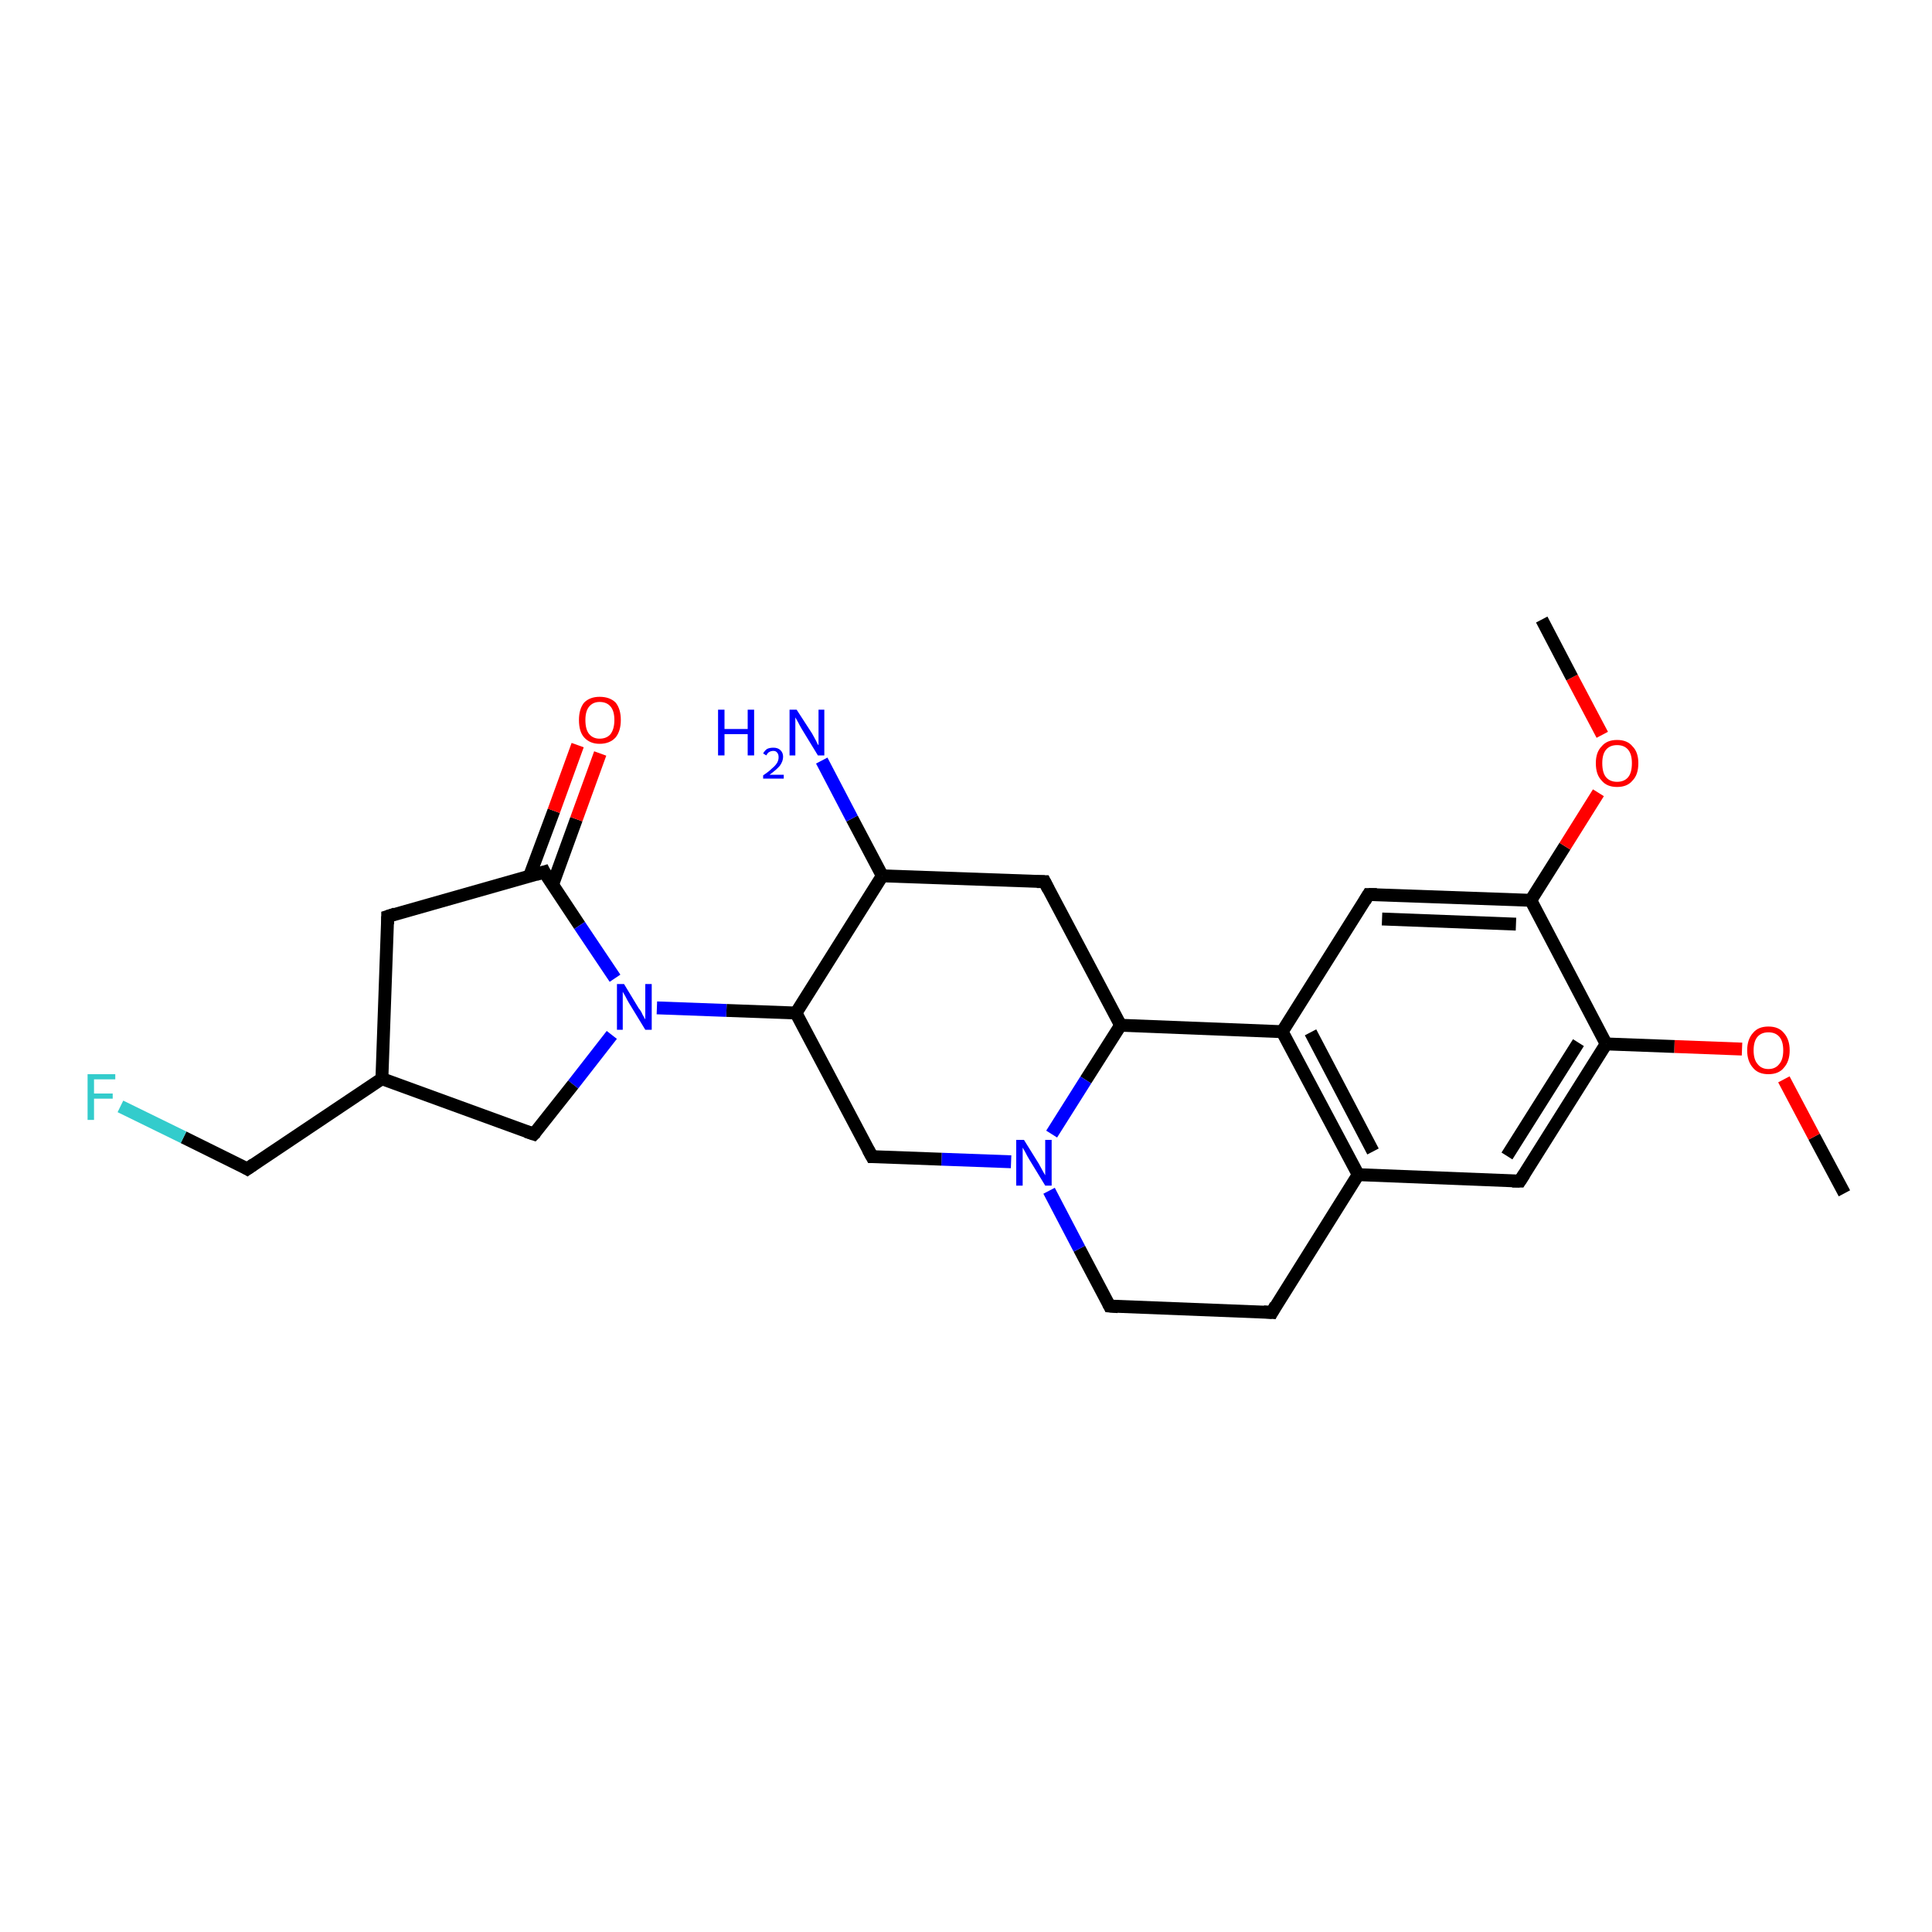 <?xml version='1.0' encoding='iso-8859-1'?>
<svg version='1.1' baseProfile='full'
              xmlns='http://www.w3.org/2000/svg'
                      xmlns:rdkit='http://www.rdkit.org/xml'
                      xmlns:xlink='http://www.w3.org/1999/xlink'
                  xml:space='preserve'
width='300px' height='300px' viewBox='0 0 300 300'>
<!-- END OF HEADER -->
<rect style='opacity:1.0;fill:#FFFFFF;stroke:none' width='300.0' height='300.0' x='0.0' y='0.0'> </rect>
<path class='bond-0 atom-0 atom-1' d='M 286.4,185.3 L 281.7,176.5' style='fill:none;fill-rule:evenodd;stroke:#000000;stroke-width:2.0px;stroke-linecap:butt;stroke-linejoin:miter;stroke-opacity:1' />
<path class='bond-0 atom-0 atom-1' d='M 281.7,176.5 L 277.0,167.6' style='fill:none;fill-rule:evenodd;stroke:#FF0000;stroke-width:2.0px;stroke-linecap:butt;stroke-linejoin:miter;stroke-opacity:1' />
<path class='bond-1 atom-1 atom-2' d='M 270.5,162.9 L 260.0,162.5' style='fill:none;fill-rule:evenodd;stroke:#FF0000;stroke-width:2.0px;stroke-linecap:butt;stroke-linejoin:miter;stroke-opacity:1' />
<path class='bond-1 atom-1 atom-2' d='M 260.0,162.5 L 249.4,162.1' style='fill:none;fill-rule:evenodd;stroke:#000000;stroke-width:2.0px;stroke-linecap:butt;stroke-linejoin:miter;stroke-opacity:1' />
<path class='bond-2 atom-2 atom-3' d='M 249.4,162.1 L 236.0,183.4' style='fill:none;fill-rule:evenodd;stroke:#000000;stroke-width:2.0px;stroke-linecap:butt;stroke-linejoin:miter;stroke-opacity:1' />
<path class='bond-2 atom-2 atom-3' d='M 245.1,161.9 L 234.0,179.5' style='fill:none;fill-rule:evenodd;stroke:#000000;stroke-width:2.0px;stroke-linecap:butt;stroke-linejoin:miter;stroke-opacity:1' />
<path class='bond-3 atom-3 atom-4' d='M 236.0,183.4 L 210.9,182.4' style='fill:none;fill-rule:evenodd;stroke:#000000;stroke-width:2.0px;stroke-linecap:butt;stroke-linejoin:miter;stroke-opacity:1' />
<path class='bond-4 atom-4 atom-5' d='M 210.9,182.4 L 197.5,203.8' style='fill:none;fill-rule:evenodd;stroke:#000000;stroke-width:2.0px;stroke-linecap:butt;stroke-linejoin:miter;stroke-opacity:1' />
<path class='bond-5 atom-5 atom-6' d='M 197.5,203.8 L 172.3,202.8' style='fill:none;fill-rule:evenodd;stroke:#000000;stroke-width:2.0px;stroke-linecap:butt;stroke-linejoin:miter;stroke-opacity:1' />
<path class='bond-6 atom-6 atom-7' d='M 172.3,202.8 L 167.6,193.9' style='fill:none;fill-rule:evenodd;stroke:#000000;stroke-width:2.0px;stroke-linecap:butt;stroke-linejoin:miter;stroke-opacity:1' />
<path class='bond-6 atom-6 atom-7' d='M 167.6,193.9 L 162.9,184.9' style='fill:none;fill-rule:evenodd;stroke:#0000FF;stroke-width:2.0px;stroke-linecap:butt;stroke-linejoin:miter;stroke-opacity:1' />
<path class='bond-7 atom-7 atom-8' d='M 157.0,180.4 L 146.2,180.0' style='fill:none;fill-rule:evenodd;stroke:#0000FF;stroke-width:2.0px;stroke-linecap:butt;stroke-linejoin:miter;stroke-opacity:1' />
<path class='bond-7 atom-7 atom-8' d='M 146.2,180.0 L 135.4,179.6' style='fill:none;fill-rule:evenodd;stroke:#000000;stroke-width:2.0px;stroke-linecap:butt;stroke-linejoin:miter;stroke-opacity:1' />
<path class='bond-8 atom-8 atom-9' d='M 135.4,179.6 L 123.6,157.3' style='fill:none;fill-rule:evenodd;stroke:#000000;stroke-width:2.0px;stroke-linecap:butt;stroke-linejoin:miter;stroke-opacity:1' />
<path class='bond-9 atom-9 atom-10' d='M 123.6,157.3 L 137.0,136.0' style='fill:none;fill-rule:evenodd;stroke:#000000;stroke-width:2.0px;stroke-linecap:butt;stroke-linejoin:miter;stroke-opacity:1' />
<path class='bond-10 atom-10 atom-11' d='M 137.0,136.0 L 132.3,127.1' style='fill:none;fill-rule:evenodd;stroke:#000000;stroke-width:2.0px;stroke-linecap:butt;stroke-linejoin:miter;stroke-opacity:1' />
<path class='bond-10 atom-10 atom-11' d='M 132.3,127.1 L 127.6,118.1' style='fill:none;fill-rule:evenodd;stroke:#0000FF;stroke-width:2.0px;stroke-linecap:butt;stroke-linejoin:miter;stroke-opacity:1' />
<path class='bond-11 atom-10 atom-12' d='M 137.0,136.0 L 162.2,136.9' style='fill:none;fill-rule:evenodd;stroke:#000000;stroke-width:2.0px;stroke-linecap:butt;stroke-linejoin:miter;stroke-opacity:1' />
<path class='bond-12 atom-12 atom-13' d='M 162.2,136.9 L 174.0,159.2' style='fill:none;fill-rule:evenodd;stroke:#000000;stroke-width:2.0px;stroke-linecap:butt;stroke-linejoin:miter;stroke-opacity:1' />
<path class='bond-13 atom-13 atom-14' d='M 174.0,159.2 L 199.1,160.2' style='fill:none;fill-rule:evenodd;stroke:#000000;stroke-width:2.0px;stroke-linecap:butt;stroke-linejoin:miter;stroke-opacity:1' />
<path class='bond-14 atom-14 atom-15' d='M 199.1,160.2 L 212.5,138.9' style='fill:none;fill-rule:evenodd;stroke:#000000;stroke-width:2.0px;stroke-linecap:butt;stroke-linejoin:miter;stroke-opacity:1' />
<path class='bond-15 atom-15 atom-16' d='M 212.5,138.9 L 237.7,139.8' style='fill:none;fill-rule:evenodd;stroke:#000000;stroke-width:2.0px;stroke-linecap:butt;stroke-linejoin:miter;stroke-opacity:1' />
<path class='bond-15 atom-15 atom-16' d='M 214.6,142.7 L 235.4,143.5' style='fill:none;fill-rule:evenodd;stroke:#000000;stroke-width:2.0px;stroke-linecap:butt;stroke-linejoin:miter;stroke-opacity:1' />
<path class='bond-16 atom-16 atom-17' d='M 237.7,139.8 L 243.0,131.4' style='fill:none;fill-rule:evenodd;stroke:#000000;stroke-width:2.0px;stroke-linecap:butt;stroke-linejoin:miter;stroke-opacity:1' />
<path class='bond-16 atom-16 atom-17' d='M 243.0,131.4 L 248.2,123.1' style='fill:none;fill-rule:evenodd;stroke:#FF0000;stroke-width:2.0px;stroke-linecap:butt;stroke-linejoin:miter;stroke-opacity:1' />
<path class='bond-17 atom-17 atom-18' d='M 248.8,114.1 L 244.1,105.2' style='fill:none;fill-rule:evenodd;stroke:#FF0000;stroke-width:2.0px;stroke-linecap:butt;stroke-linejoin:miter;stroke-opacity:1' />
<path class='bond-17 atom-17 atom-18' d='M 244.1,105.2 L 239.4,96.2' style='fill:none;fill-rule:evenodd;stroke:#000000;stroke-width:2.0px;stroke-linecap:butt;stroke-linejoin:miter;stroke-opacity:1' />
<path class='bond-18 atom-9 atom-19' d='M 123.6,157.3 L 112.8,156.9' style='fill:none;fill-rule:evenodd;stroke:#000000;stroke-width:2.0px;stroke-linecap:butt;stroke-linejoin:miter;stroke-opacity:1' />
<path class='bond-18 atom-9 atom-19' d='M 112.8,156.9 L 102.0,156.5' style='fill:none;fill-rule:evenodd;stroke:#0000FF;stroke-width:2.0px;stroke-linecap:butt;stroke-linejoin:miter;stroke-opacity:1' />
<path class='bond-19 atom-19 atom-20' d='M 95.0,160.7 L 89.0,168.4' style='fill:none;fill-rule:evenodd;stroke:#0000FF;stroke-width:2.0px;stroke-linecap:butt;stroke-linejoin:miter;stroke-opacity:1' />
<path class='bond-19 atom-19 atom-20' d='M 89.0,168.4 L 82.9,176.1' style='fill:none;fill-rule:evenodd;stroke:#000000;stroke-width:2.0px;stroke-linecap:butt;stroke-linejoin:miter;stroke-opacity:1' />
<path class='bond-20 atom-20 atom-21' d='M 82.9,176.1 L 59.3,167.5' style='fill:none;fill-rule:evenodd;stroke:#000000;stroke-width:2.0px;stroke-linecap:butt;stroke-linejoin:miter;stroke-opacity:1' />
<path class='bond-21 atom-21 atom-22' d='M 59.3,167.5 L 38.4,181.5' style='fill:none;fill-rule:evenodd;stroke:#000000;stroke-width:2.0px;stroke-linecap:butt;stroke-linejoin:miter;stroke-opacity:1' />
<path class='bond-22 atom-22 atom-23' d='M 38.4,181.5 L 28.5,176.6' style='fill:none;fill-rule:evenodd;stroke:#000000;stroke-width:2.0px;stroke-linecap:butt;stroke-linejoin:miter;stroke-opacity:1' />
<path class='bond-22 atom-22 atom-23' d='M 28.5,176.6 L 18.7,171.8' style='fill:none;fill-rule:evenodd;stroke:#33CCCC;stroke-width:2.0px;stroke-linecap:butt;stroke-linejoin:miter;stroke-opacity:1' />
<path class='bond-23 atom-21 atom-24' d='M 59.3,167.5 L 60.2,142.3' style='fill:none;fill-rule:evenodd;stroke:#000000;stroke-width:2.0px;stroke-linecap:butt;stroke-linejoin:miter;stroke-opacity:1' />
<path class='bond-24 atom-24 atom-25' d='M 60.2,142.3 L 84.5,135.4' style='fill:none;fill-rule:evenodd;stroke:#000000;stroke-width:2.0px;stroke-linecap:butt;stroke-linejoin:miter;stroke-opacity:1' />
<path class='bond-25 atom-25 atom-26' d='M 85.8,137.4 L 89.5,127.2' style='fill:none;fill-rule:evenodd;stroke:#000000;stroke-width:2.0px;stroke-linecap:butt;stroke-linejoin:miter;stroke-opacity:1' />
<path class='bond-25 atom-25 atom-26' d='M 89.5,127.2 L 93.2,117.0' style='fill:none;fill-rule:evenodd;stroke:#FF0000;stroke-width:2.0px;stroke-linecap:butt;stroke-linejoin:miter;stroke-opacity:1' />
<path class='bond-25 atom-25 atom-26' d='M 82.2,136.1 L 86.0,125.9' style='fill:none;fill-rule:evenodd;stroke:#000000;stroke-width:2.0px;stroke-linecap:butt;stroke-linejoin:miter;stroke-opacity:1' />
<path class='bond-25 atom-25 atom-26' d='M 86.0,125.9 L 89.7,115.7' style='fill:none;fill-rule:evenodd;stroke:#FF0000;stroke-width:2.0px;stroke-linecap:butt;stroke-linejoin:miter;stroke-opacity:1' />
<path class='bond-26 atom-16 atom-2' d='M 237.7,139.8 L 249.4,162.1' style='fill:none;fill-rule:evenodd;stroke:#000000;stroke-width:2.0px;stroke-linecap:butt;stroke-linejoin:miter;stroke-opacity:1' />
<path class='bond-27 atom-14 atom-4' d='M 199.1,160.2 L 210.9,182.4' style='fill:none;fill-rule:evenodd;stroke:#000000;stroke-width:2.0px;stroke-linecap:butt;stroke-linejoin:miter;stroke-opacity:1' />
<path class='bond-27 atom-14 atom-4' d='M 203.5,160.3 L 213.2,178.8' style='fill:none;fill-rule:evenodd;stroke:#000000;stroke-width:2.0px;stroke-linecap:butt;stroke-linejoin:miter;stroke-opacity:1' />
<path class='bond-28 atom-13 atom-7' d='M 174.0,159.2 L 168.6,167.7' style='fill:none;fill-rule:evenodd;stroke:#000000;stroke-width:2.0px;stroke-linecap:butt;stroke-linejoin:miter;stroke-opacity:1' />
<path class='bond-28 atom-13 atom-7' d='M 168.6,167.7 L 163.3,176.1' style='fill:none;fill-rule:evenodd;stroke:#0000FF;stroke-width:2.0px;stroke-linecap:butt;stroke-linejoin:miter;stroke-opacity:1' />
<path class='bond-29 atom-25 atom-19' d='M 84.5,135.4 L 90.0,143.7' style='fill:none;fill-rule:evenodd;stroke:#000000;stroke-width:2.0px;stroke-linecap:butt;stroke-linejoin:miter;stroke-opacity:1' />
<path class='bond-29 atom-25 atom-19' d='M 90.0,143.7 L 95.5,151.9' style='fill:none;fill-rule:evenodd;stroke:#0000FF;stroke-width:2.0px;stroke-linecap:butt;stroke-linejoin:miter;stroke-opacity:1' />
<path d='M 236.7,182.3 L 236.0,183.4 L 234.8,183.4' style='fill:none;stroke:#000000;stroke-width:2.0px;stroke-linecap:butt;stroke-linejoin:miter;stroke-opacity:1;' />
<path d='M 198.1,202.7 L 197.5,203.8 L 196.2,203.7' style='fill:none;stroke:#000000;stroke-width:2.0px;stroke-linecap:butt;stroke-linejoin:miter;stroke-opacity:1;' />
<path d='M 173.6,202.9 L 172.3,202.8 L 172.1,202.4' style='fill:none;stroke:#000000;stroke-width:2.0px;stroke-linecap:butt;stroke-linejoin:miter;stroke-opacity:1;' />
<path d='M 135.9,179.6 L 135.4,179.6 L 134.8,178.5' style='fill:none;stroke:#000000;stroke-width:2.0px;stroke-linecap:butt;stroke-linejoin:miter;stroke-opacity:1;' />
<path d='M 161.0,136.9 L 162.2,136.9 L 162.8,138.1' style='fill:none;stroke:#000000;stroke-width:2.0px;stroke-linecap:butt;stroke-linejoin:miter;stroke-opacity:1;' />
<path d='M 211.9,139.9 L 212.5,138.9 L 213.8,138.9' style='fill:none;stroke:#000000;stroke-width:2.0px;stroke-linecap:butt;stroke-linejoin:miter;stroke-opacity:1;' />
<path d='M 83.2,175.8 L 82.9,176.1 L 81.7,175.7' style='fill:none;stroke:#000000;stroke-width:2.0px;stroke-linecap:butt;stroke-linejoin:miter;stroke-opacity:1;' />
<path d='M 39.4,180.8 L 38.4,181.5 L 37.9,181.2' style='fill:none;stroke:#000000;stroke-width:2.0px;stroke-linecap:butt;stroke-linejoin:miter;stroke-opacity:1;' />
<path d='M 60.2,143.5 L 60.2,142.3 L 61.4,141.9' style='fill:none;stroke:#000000;stroke-width:2.0px;stroke-linecap:butt;stroke-linejoin:miter;stroke-opacity:1;' />
<path d='M 83.2,135.8 L 84.5,135.4 L 84.7,135.8' style='fill:none;stroke:#000000;stroke-width:2.0px;stroke-linecap:butt;stroke-linejoin:miter;stroke-opacity:1;' />
<path class='atom-1' d='M 271.3 163.1
Q 271.3 161.4, 272.2 160.4
Q 273.0 159.4, 274.6 159.4
Q 276.2 159.4, 277.0 160.4
Q 277.9 161.4, 277.9 163.1
Q 277.9 164.8, 277.0 165.8
Q 276.2 166.8, 274.6 166.8
Q 273.0 166.8, 272.2 165.8
Q 271.3 164.8, 271.3 163.1
M 274.6 166.0
Q 275.7 166.0, 276.3 165.2
Q 276.9 164.5, 276.9 163.1
Q 276.9 161.7, 276.3 161.0
Q 275.7 160.3, 274.6 160.3
Q 273.5 160.3, 272.9 161.0
Q 272.3 161.7, 272.3 163.1
Q 272.3 164.5, 272.9 165.2
Q 273.5 166.0, 274.6 166.0
' fill='#FF0000'/>
<path class='atom-7' d='M 159.0 177.0
L 161.3 180.7
Q 161.5 181.1, 161.9 181.8
Q 162.3 182.5, 162.3 182.5
L 162.3 177.0
L 163.3 177.0
L 163.3 184.1
L 162.3 184.1
L 159.8 180.0
Q 159.5 179.5, 159.2 178.9
Q 158.9 178.4, 158.8 178.2
L 158.8 184.1
L 157.8 184.1
L 157.8 177.0
L 159.0 177.0
' fill='#0000FF'/>
<path class='atom-11' d='M 111.5 110.2
L 112.5 110.2
L 112.5 113.2
L 116.1 113.2
L 116.1 110.2
L 117.1 110.2
L 117.1 117.3
L 116.1 117.3
L 116.1 114.0
L 112.5 114.0
L 112.5 117.3
L 111.5 117.3
L 111.5 110.2
' fill='#0000FF'/>
<path class='atom-11' d='M 118.5 117.0
Q 118.7 116.6, 119.1 116.3
Q 119.5 116.1, 120.1 116.1
Q 120.8 116.1, 121.2 116.5
Q 121.6 116.9, 121.6 117.5
Q 121.6 118.2, 121.1 118.9
Q 120.6 119.5, 119.5 120.3
L 121.7 120.3
L 121.7 120.9
L 118.5 120.9
L 118.5 120.4
Q 119.4 119.8, 119.9 119.3
Q 120.4 118.9, 120.7 118.4
Q 120.9 118.0, 120.9 117.6
Q 120.9 117.1, 120.7 116.9
Q 120.5 116.6, 120.1 116.6
Q 119.7 116.6, 119.4 116.8
Q 119.2 116.9, 119.0 117.3
L 118.5 117.0
' fill='#0000FF'/>
<path class='atom-11' d='M 123.7 110.2
L 126.1 113.9
Q 126.3 114.3, 126.7 115.0
Q 127.0 115.7, 127.1 115.7
L 127.1 110.2
L 128.0 110.2
L 128.0 117.3
L 127.0 117.3
L 124.5 113.2
Q 124.2 112.7, 123.9 112.1
Q 123.6 111.6, 123.5 111.4
L 123.5 117.3
L 122.6 117.3
L 122.6 110.2
L 123.7 110.2
' fill='#0000FF'/>
<path class='atom-17' d='M 247.8 118.5
Q 247.8 116.8, 248.7 115.9
Q 249.5 114.9, 251.1 114.9
Q 252.7 114.9, 253.5 115.9
Q 254.4 116.8, 254.4 118.5
Q 254.4 120.3, 253.5 121.2
Q 252.7 122.2, 251.1 122.2
Q 249.5 122.2, 248.7 121.2
Q 247.8 120.3, 247.8 118.5
M 251.1 121.4
Q 252.2 121.4, 252.8 120.7
Q 253.4 120.0, 253.4 118.5
Q 253.4 117.1, 252.8 116.4
Q 252.2 115.7, 251.1 115.7
Q 250.0 115.7, 249.4 116.4
Q 248.8 117.1, 248.8 118.5
Q 248.8 120.0, 249.4 120.7
Q 250.0 121.4, 251.1 121.4
' fill='#FF0000'/>
<path class='atom-19' d='M 96.9 152.8
L 99.2 156.6
Q 99.5 156.9, 99.8 157.6
Q 100.2 158.3, 100.2 158.3
L 100.2 152.8
L 101.2 152.8
L 101.2 159.9
L 100.2 159.9
L 97.7 155.8
Q 97.4 155.3, 97.1 154.7
Q 96.8 154.2, 96.7 154.0
L 96.7 159.9
L 95.8 159.9
L 95.8 152.8
L 96.9 152.8
' fill='#0000FF'/>
<path class='atom-23' d='M 13.6 166.8
L 17.9 166.8
L 17.9 167.6
L 14.6 167.6
L 14.6 169.8
L 17.5 169.8
L 17.5 170.6
L 14.6 170.6
L 14.6 173.9
L 13.6 173.9
L 13.6 166.8
' fill='#33CCCC'/>
<path class='atom-26' d='M 89.9 111.8
Q 89.9 110.1, 90.7 109.1
Q 91.6 108.2, 93.1 108.2
Q 94.7 108.2, 95.6 109.1
Q 96.4 110.1, 96.4 111.8
Q 96.4 113.5, 95.6 114.5
Q 94.7 115.5, 93.1 115.5
Q 91.6 115.5, 90.7 114.5
Q 89.9 113.6, 89.9 111.8
M 93.1 114.7
Q 94.2 114.7, 94.8 114.0
Q 95.4 113.2, 95.4 111.8
Q 95.4 110.4, 94.8 109.7
Q 94.2 109.0, 93.1 109.0
Q 92.1 109.0, 91.5 109.7
Q 90.9 110.4, 90.9 111.8
Q 90.9 113.3, 91.5 114.0
Q 92.1 114.7, 93.1 114.7
' fill='#FF0000'/>
</svg>
